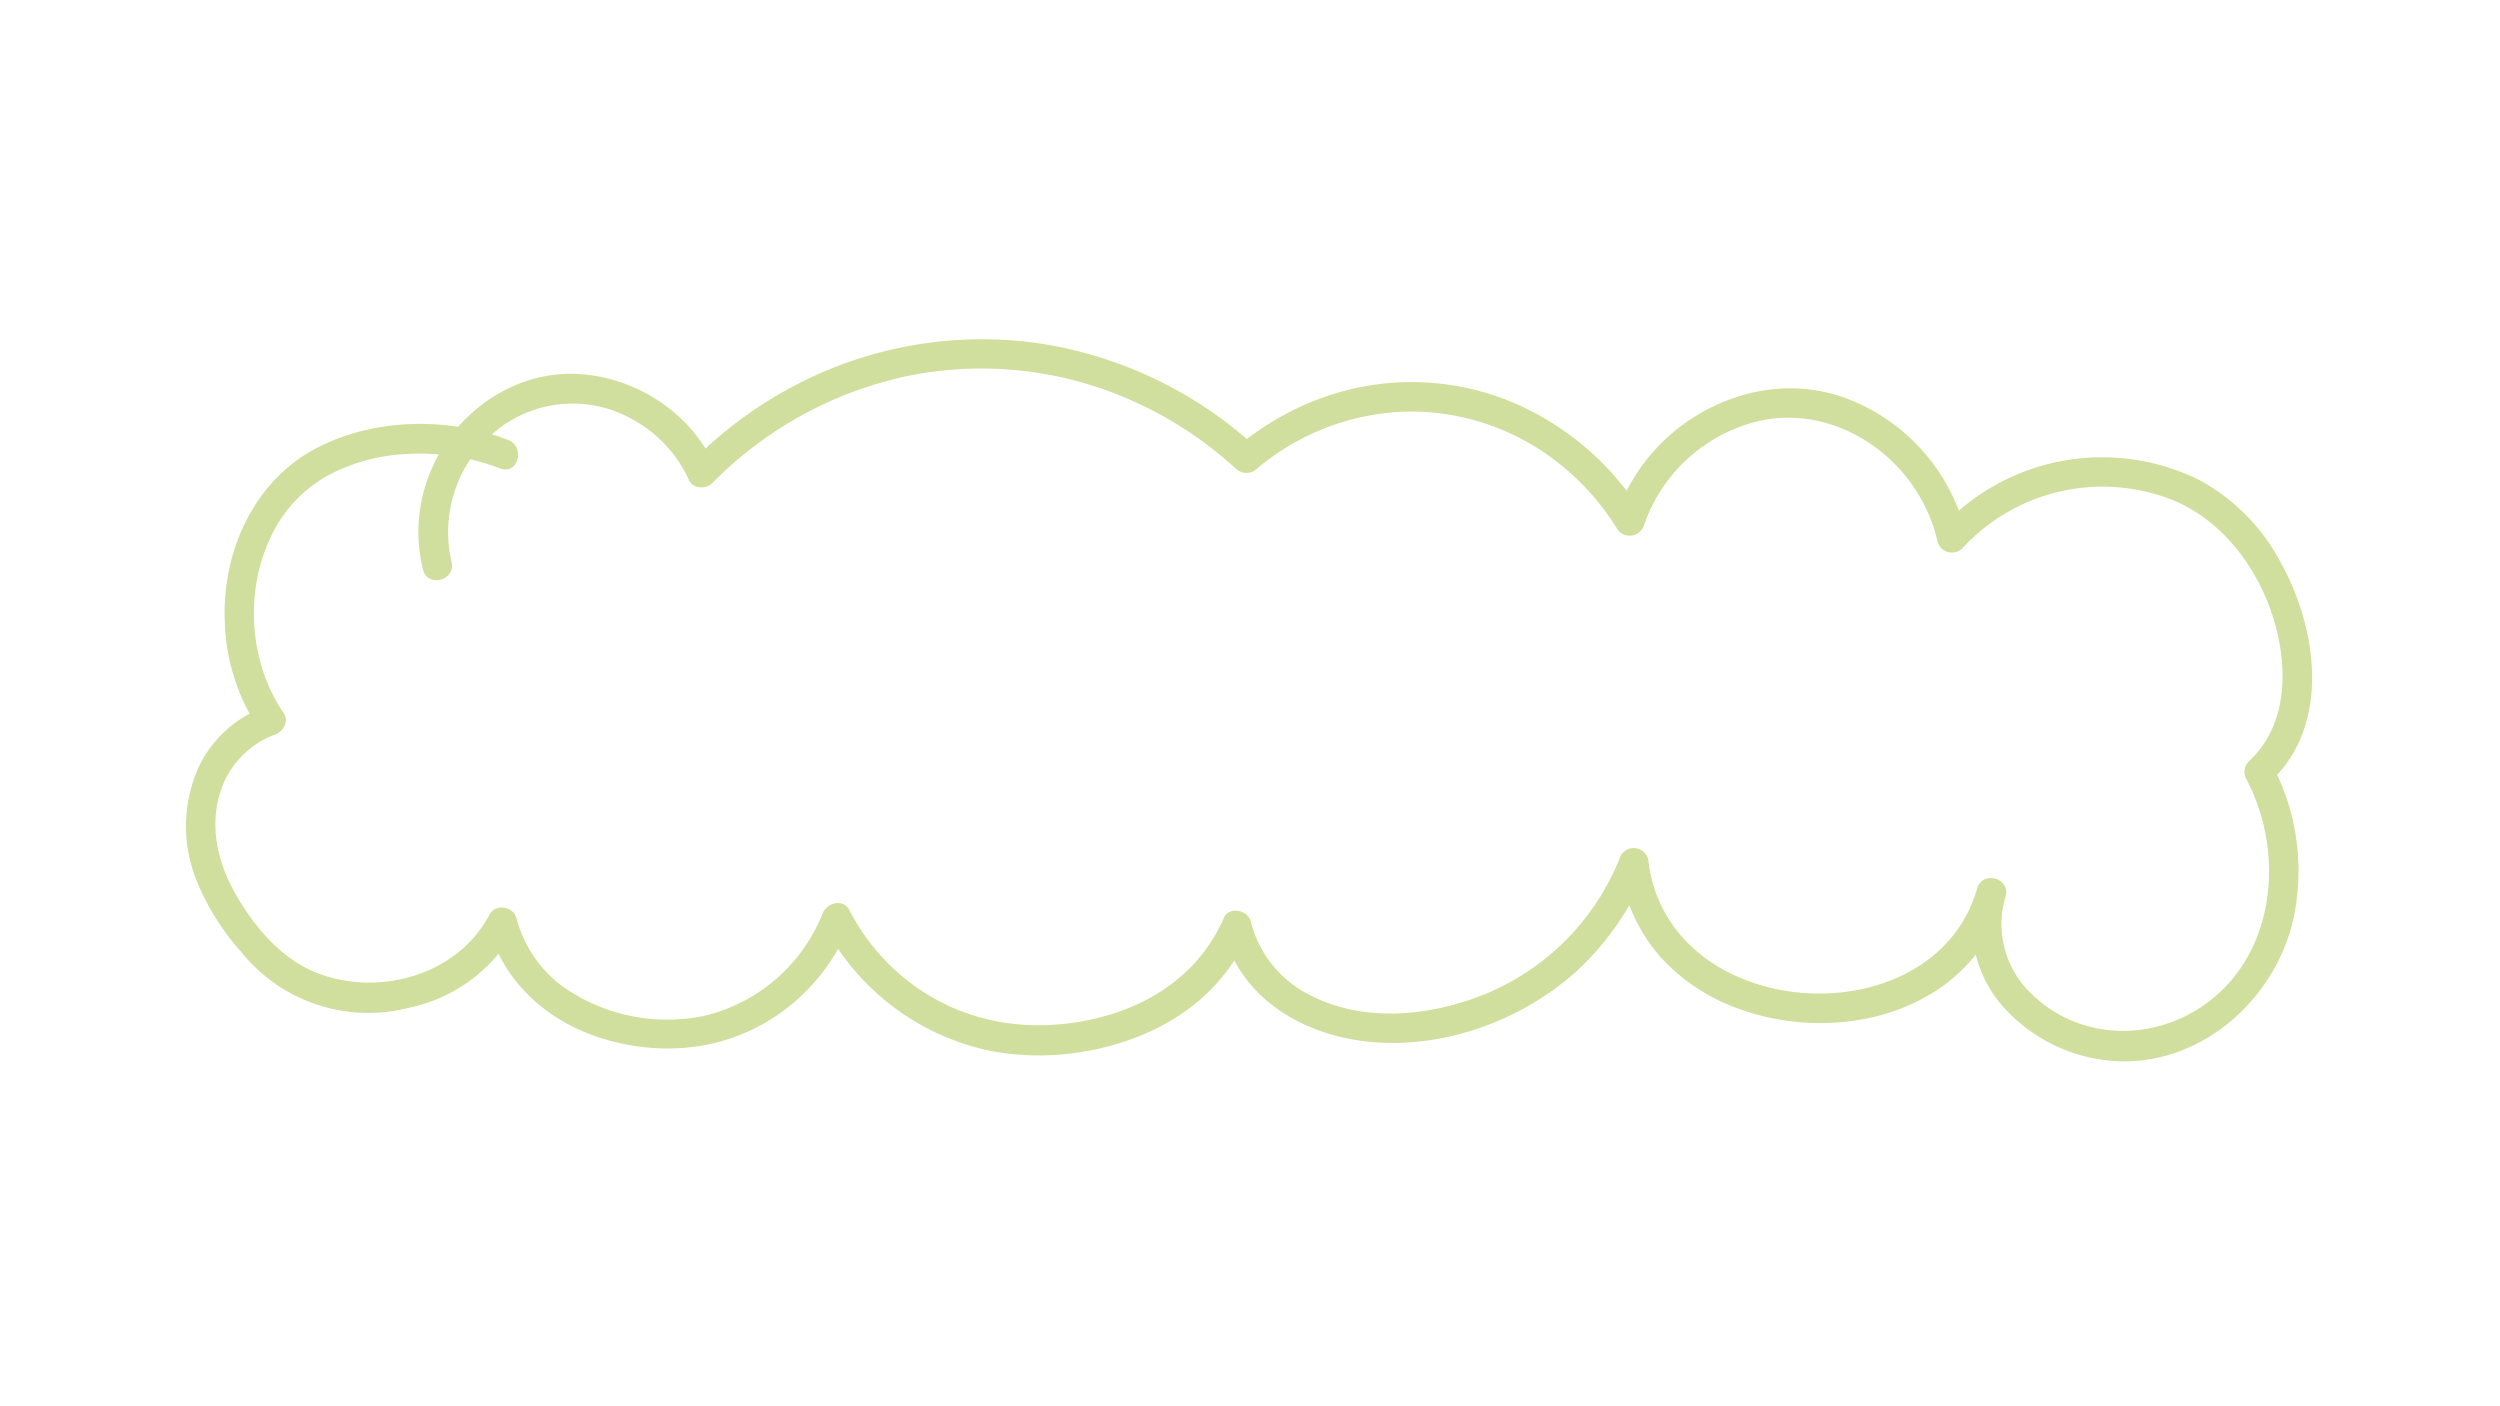 <svg xmlns="http://www.w3.org/2000/svg" xmlns:xlink="http://www.w3.org/1999/xlink" width="457" height="257" viewBox="0 0 457 257">
  <defs>
    <clipPath id="clip-FHSD_Asset_G20">
      <rect width="457" height="257"/>
    </clipPath>
  </defs>
  <g id="FHSD_Asset_G20" clip-path="url(#clip-FHSD_Asset_G20)">
    <path id="Path_16" data-name="Path 16" d="M272.427,338.2a23.958,23.958,0,0,1,8.675-24.36,22.185,22.185,0,0,1,24.764-1.462,23.684,23.684,0,0,1,9.974,10.908c.729,1.605,3.12,1.684,4.241.547a70.692,70.692,0,0,1,35.366-19.518,67.515,67.515,0,0,1,40.289,3.955,70.31,70.31,0,0,1,20.087,12.93,2.778,2.778,0,0,0,3.818,0,44.343,44.343,0,0,1,27.817-10.463,43.518,43.518,0,0,1,27.015,9.173,46.058,46.058,0,0,1,11.01,12.242,2.735,2.735,0,0,0,4.935-.645,29.435,29.435,0,0,1,20.269-18.86c9.342-2.416,19,.987,25.654,7.77a29.578,29.578,0,0,1,7.745,14.136,2.719,2.719,0,0,0,4.513,1.192,34.812,34.812,0,0,1,38.571-8.784c11.515,4.793,18.924,17.575,19.874,29.721.522,6.672-1.021,13.36-6.088,18.012a2.752,2.752,0,0,0-.422,3.272c6.472,12.216,5.681,28.968-4.735,38.814-9.506,8.985-24.451,9.861-34.2.739a17.574,17.574,0,0,1-5.086-18.163c.952-3.348-4.256-4.777-5.207-1.435-6.194,21.753-37.439,24.733-52.389,10.454a25.278,25.278,0,0,1-7.664-15.23,2.715,2.715,0,0,0-5.3-.717,44.829,44.829,0,0,1-24.347,24.7c-10.123,4.179-22.552,5.473-32.529.141a20.515,20.515,0,0,1-10.535-13.328c-.521-2.084-3.983-2.831-4.935-.645-4.4,10.091-13.341,16.119-23.879,18.491-11.141,2.507-22.384.959-31.911-5.525a39.175,39.175,0,0,1-12.651-14.357c-1.169-2.251-4.162-1.357-4.934.645a30.982,30.982,0,0,1-21.538,18.636,33.152,33.152,0,0,1-26.166-5.5,22.794,22.794,0,0,1-8.225-12.337c-.6-2.166-3.834-2.733-4.935-.645-5.793,10.992-19.929,14.99-31.237,10.777-6.9-2.569-12.2-9.022-15.606-15.32-2.924-5.406-4.272-11.743-2.4-17.72a16.444,16.444,0,0,1,10-10.64c1.54-.506,2.653-2.455,1.613-3.966-6.21-9.025-7.139-21.738-2.577-31.667A24.8,24.8,0,0,1,249.52,322.6a33.564,33.564,0,0,1,14.487-4.085,41.382,41.382,0,0,1,17.332,2.626c3.249,1.241,4.655-3.977,1.436-5.207-10.921-4.173-23.993-4.019-34.528,1.229-11.848,5.9-17.827,19.16-17.263,32.045a37.173,37.173,0,0,0,6.091,19.358l1.613-3.966a21.39,21.39,0,0,0-12.572,11.35,26.4,26.4,0,0,0-.122,20.941,44.416,44.416,0,0,0,7.888,12.507,29.826,29.826,0,0,0,30.937,10.292,28.842,28.842,0,0,0,19.207-14.254l-4.935-.645c2.981,10.836,11.721,18.145,22.381,20.982,11.3,3.008,22.936,1.248,32.271-5.988a36.429,36.429,0,0,0,11.691-15.8l-4.935.645a44.682,44.682,0,0,0,29.436,22.763c11.554,2.575,25.2.344,35.2-6.068a34.63,34.63,0,0,0,13.134-15.3l-4.935-.645c3.237,12.942,15.317,19.717,27.931,20.66,13.208.987,27.043-4.192,36.83-13a51.762,51.762,0,0,0,13.064-19.171l-5.3-.718a31.4,31.4,0,0,0,7.321,17.024,35.279,35.279,0,0,0,15.018,9.9c11.615,4.127,25.933,3.193,36.236-3.9a30.321,30.321,0,0,0,12.085-16.815l-5.207-1.435a22.807,22.807,0,0,0,4.189,20.955,29.911,29.911,0,0,0,19.588,10.472c16.274,1.8,30.8-10.729,34.1-26.191a41.47,41.47,0,0,0-3.981-27.916q-.211,1.635-.422,3.272c11.269-10.35,8.749-28.1,2.006-40.226A36.523,36.523,0,0,0,592,323.3a40.026,40.026,0,0,0-47.22,8.635l4.512,1.191a35.335,35.335,0,0,0-21.574-24.675c-10.793-4.176-22.736-1.39-31.572,5.747a34.46,34.46,0,0,0-10.936,15.881l4.935-.645a51.79,51.79,0,0,0-24.639-20.74,47.961,47.961,0,0,0-32.763-.872,50.82,50.82,0,0,0-16.921,9.567h3.818a75.457,75.457,0,0,0-40.184-19.172,73.54,73.54,0,0,0-43.165,7.191,75.892,75.892,0,0,0-20.03,14.614l4.241.547c-4.49-9.887-14.915-16.449-25.709-16.72-11.093-.279-21.367,6.963-25.82,16.975a28.689,28.689,0,0,0-1.754,18.819c.85,3.368,6.059,1.941,5.207-1.435" transform="translate(-189.89 -235.509)" fill="#d0df9d"/>
  </g>
</svg>
